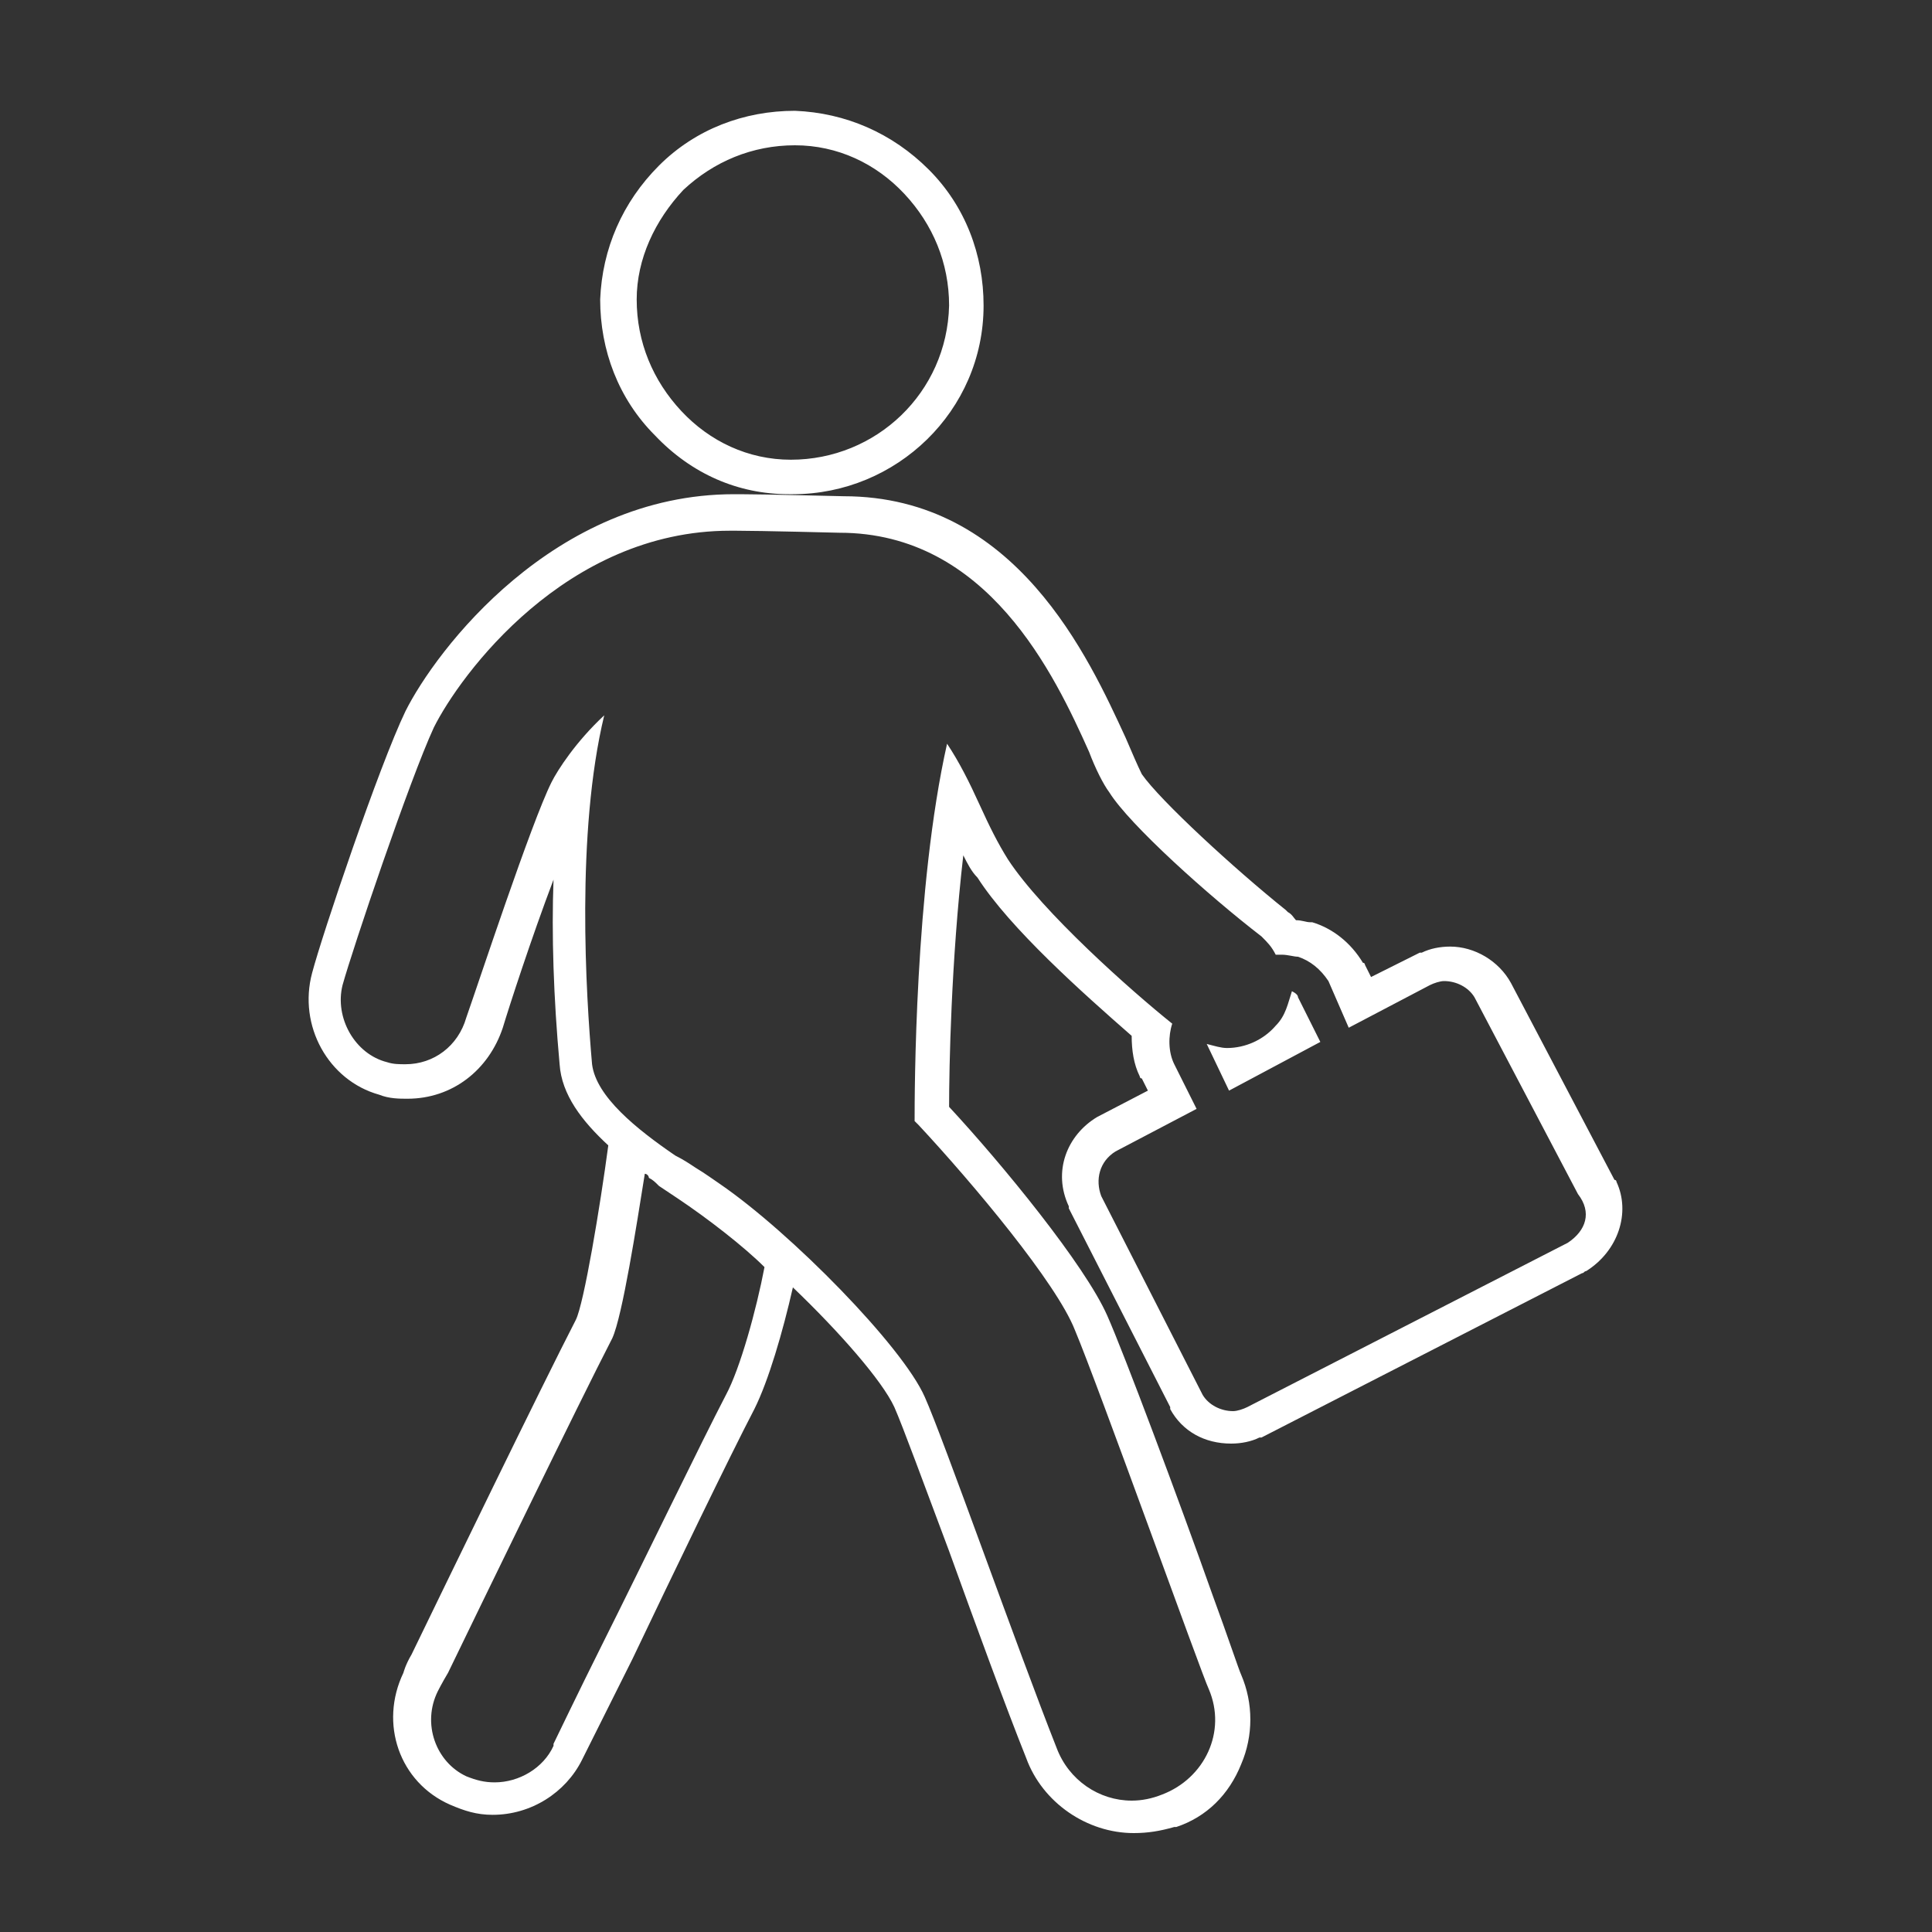 <?xml version="1.0" encoding="UTF-8"?>
<svg width="60px" height="60px" viewBox="0 0 60 60" version="1.1" xmlns="http://www.w3.org/2000/svg" xmlns:xlink="http://www.w3.org/1999/xlink">
    <rect x="0" y="0" width="60" height="60" fill="#333333" stroke="none"/>
    <title>Arbeitsleben_hover</title>
    <g id="Arbeitsleben_hover" stroke="none" stroke-width="1" fill="none" fill-rule="evenodd">
        <g id="Group" transform="translate(9, 3)" fill="#FFFFFF" fill-rule="nonzero">
            <path d="M15.498,12.348 C15.561,12.348 15.561,12.348 15.624,12.348 C18.837,12.348 21.546,9.765 21.546,6.489 C21.546,4.914 20.979,3.402 19.845,2.268 C18.711,1.134 17.262,0.504 15.687,0.441 C14.112,0.441 12.6,1.008 11.466,2.142 C10.332,3.276 9.702,4.725 9.639,6.3 C9.639,7.875 10.206,9.387 11.34,10.521 C12.474,11.718 13.923,12.348 15.498,12.348 Z M12.222,2.898 C13.167,2.016 14.364,1.512 15.687,1.512 C17.01,1.512 18.207,2.079 19.089,3.024 C19.971,3.969 20.475,5.166 20.475,6.489 C20.412,9.198 18.207,11.277 15.561,11.277 C14.238,11.277 13.041,10.71 12.159,9.765 C11.277,8.82 10.773,7.623 10.773,6.3 C10.773,5.04 11.34,3.843 12.222,2.898 Z" id="Shape"></path>
            <path d="M31.122,27.783 L31.122,27.783 C30.996,28.161 30.933,28.539 30.618,28.854 C30.24,29.295 29.673,29.547 29.106,29.547 C28.917,29.547 28.728,29.484 28.476,29.421 L29.169,30.87 L32.004,29.358 L31.311,27.972 C31.311,27.909 31.248,27.846 31.122,27.783 Z" id="Path"></path>
            <path d="M41.202,33.705 C41.202,33.705 41.202,33.642 41.139,33.642 L37.926,27.531 C37.548,26.838 36.792,26.397 36.036,26.397 C35.721,26.397 35.406,26.46 35.154,26.586 C35.154,26.586 35.091,26.586 35.091,26.586 L33.579,27.342 L33.39,26.964 C33.39,26.964 33.39,26.901 33.327,26.901 C32.949,26.271 32.382,25.83 31.752,25.641 C31.752,25.641 31.752,25.641 31.689,25.641 C31.563,25.641 31.437,25.578 31.248,25.578 C31.185,25.515 31.122,25.389 30.996,25.326 C30.996,25.326 30.933,25.263 30.933,25.263 C29.358,24.003 27.027,21.861 26.46,21.042 C26.334,20.79 26.145,20.349 25.956,19.908 C24.822,17.451 22.554,12.411 17.199,12.411 C17.136,12.411 14.742,12.348 13.986,12.348 C13.923,12.348 13.86,12.348 13.797,12.348 L13.797,12.348 C8.19,12.348 4.536,17.199 3.591,19.089 C3.591,19.089 3.591,19.089 3.591,19.089 C2.772,20.79 1.008,26.019 0.693,27.216 C0.252,28.854 1.197,30.555 2.772,30.996 C3.087,31.122 3.402,31.122 3.654,31.122 C5.04,31.122 6.174,30.24 6.615,28.917 C6.804,28.287 7.497,26.145 8.19,24.318 C8.127,26.019 8.19,27.972 8.379,30.051 C8.442,30.996 9.072,31.815 9.891,32.571 C9.639,34.461 9.135,37.485 8.883,37.989 C7.812,40.068 4.788,46.305 3.78,48.384 C3.591,48.699 3.528,48.951 3.528,48.951 C2.772,50.526 3.402,52.353 4.977,53.046 C5.418,53.235 5.796,53.361 6.3,53.361 C7.497,53.361 8.568,52.668 9.072,51.66 L9.072,51.66 C9.198,51.408 9.513,50.778 10.647,48.51 C11.907,45.864 13.671,42.21 14.427,40.761 C14.868,39.879 15.309,38.367 15.624,36.981 C17.073,38.367 18.396,39.879 18.774,40.698 C19.026,41.265 19.719,43.155 20.475,45.171 C21.294,47.439 22.239,50.022 22.869,51.597 C23.373,52.983 24.759,53.928 26.208,53.928 C26.649,53.928 27.027,53.865 27.468,53.739 C27.468,53.739 27.468,53.739 27.531,53.739 C28.476,53.424 29.169,52.731 29.547,51.786 C29.925,50.904 29.925,49.896 29.547,49.014 C29.484,48.888 29.106,47.754 28.665,46.557 C27.594,43.533 25.893,38.997 25.389,37.863 C24.696,36.288 22.113,33.138 20.475,31.374 C20.475,30.177 20.538,26.838 20.916,23.562 C21.042,23.814 21.168,24.066 21.357,24.255 C22.365,25.83 24.633,27.846 26.145,29.169 C26.145,29.61 26.208,30.051 26.397,30.429 C26.397,30.429 26.397,30.492 26.46,30.492 L26.649,30.87 L25.074,31.689 C25.074,31.689 25.074,31.689 25.074,31.689 C24.129,32.256 23.688,33.39 24.192,34.461 C24.192,34.461 24.192,34.524 24.192,34.524 L27.342,40.698 C27.342,40.698 27.342,40.698 27.342,40.761 C27.72,41.454 28.413,41.832 29.232,41.832 C29.547,41.832 29.862,41.769 30.114,41.643 C30.114,41.643 30.177,41.643 30.177,41.643 L40.131,36.54 C40.194,36.54 40.194,36.477 40.257,36.477 C41.265,35.847 41.643,34.65 41.202,33.705 Z M13.545,40.32 C12.789,41.769 11.025,45.423 9.702,48.069 C8.946,49.581 8.253,51.03 8.19,51.156 C8.19,51.156 8.19,51.156 8.19,51.219 C7.875,51.912 7.119,52.353 6.363,52.353 C6.048,52.353 5.796,52.29 5.481,52.164 C4.536,51.723 4.095,50.526 4.599,49.518 C4.599,49.518 4.725,49.266 4.914,48.951 C5.922,46.872 8.946,40.635 10.017,38.556 C10.332,37.863 10.773,35.028 11.025,33.453 C11.088,33.453 11.151,33.516 11.151,33.579 C11.277,33.642 11.34,33.705 11.466,33.831 C11.655,33.957 11.844,34.083 12.033,34.209 C12.978,34.839 14.112,35.721 14.742,36.351 C14.49,37.674 13.986,39.501 13.545,40.32 Z M39.69,35.595 L29.736,40.698 C29.61,40.761 29.421,40.824 29.295,40.824 C28.917,40.824 28.539,40.635 28.35,40.32 L25.2,34.146 C25.011,33.642 25.137,33.075 25.641,32.76 L28.161,31.437 L27.468,30.051 C27.279,29.673 27.279,29.169 27.405,28.791 C26.145,27.783 23.373,25.326 22.302,23.688 C21.987,23.184 21.735,22.68 21.42,21.987 C21.105,21.294 20.79,20.664 20.412,20.097 C19.404,24.57 19.404,30.996 19.404,31.815 C19.467,31.878 19.467,31.878 19.53,31.941 C21.231,33.768 23.814,36.855 24.381,38.304 C25.074,39.942 28.35,49.077 28.539,49.455 C29.106,50.778 28.413,52.227 27.09,52.731 C26.775,52.857 26.46,52.92 26.145,52.92 C25.137,52.92 24.192,52.29 23.814,51.282 C22.617,48.258 20.286,41.643 19.719,40.383 C19.026,38.808 15.561,35.28 13.356,33.768 C13.167,33.642 12.915,33.453 12.6,33.264 C12.411,33.138 12.222,33.012 11.97,32.886 C10.773,32.067 9.513,31.059 9.387,30.051 C9.198,27.909 8.883,22.869 9.765,19.215 C8.883,20.034 8.316,20.916 8.127,21.294 C7.497,22.554 5.859,27.531 5.481,28.602 C5.229,29.484 4.473,30.051 3.591,30.051 C3.402,30.051 3.213,30.051 3.024,29.988 C2.016,29.736 1.386,28.602 1.638,27.594 C1.953,26.46 3.717,21.231 4.473,19.593 C5.292,17.955 8.568,13.482 13.671,13.482 C13.734,13.482 13.797,13.482 13.86,13.482 C14.616,13.482 17.073,13.545 17.073,13.545 C21.672,13.545 23.751,17.955 24.822,20.349 C25.011,20.853 25.263,21.357 25.452,21.609 C26.082,22.617 28.539,24.822 30.177,26.082 C30.366,26.271 30.492,26.397 30.618,26.649 C30.681,26.649 30.744,26.649 30.807,26.649 C30.996,26.649 31.185,26.712 31.311,26.712 C31.689,26.838 32.004,27.09 32.256,27.468 L32.886,28.917 L35.406,27.594 C35.532,27.531 35.721,27.468 35.847,27.468 C36.225,27.468 36.603,27.657 36.792,27.972 L40.005,34.083 C40.446,34.65 40.257,35.217 39.69,35.595 Z" id="Shape"></path>
        </g>
    </g>
</svg>